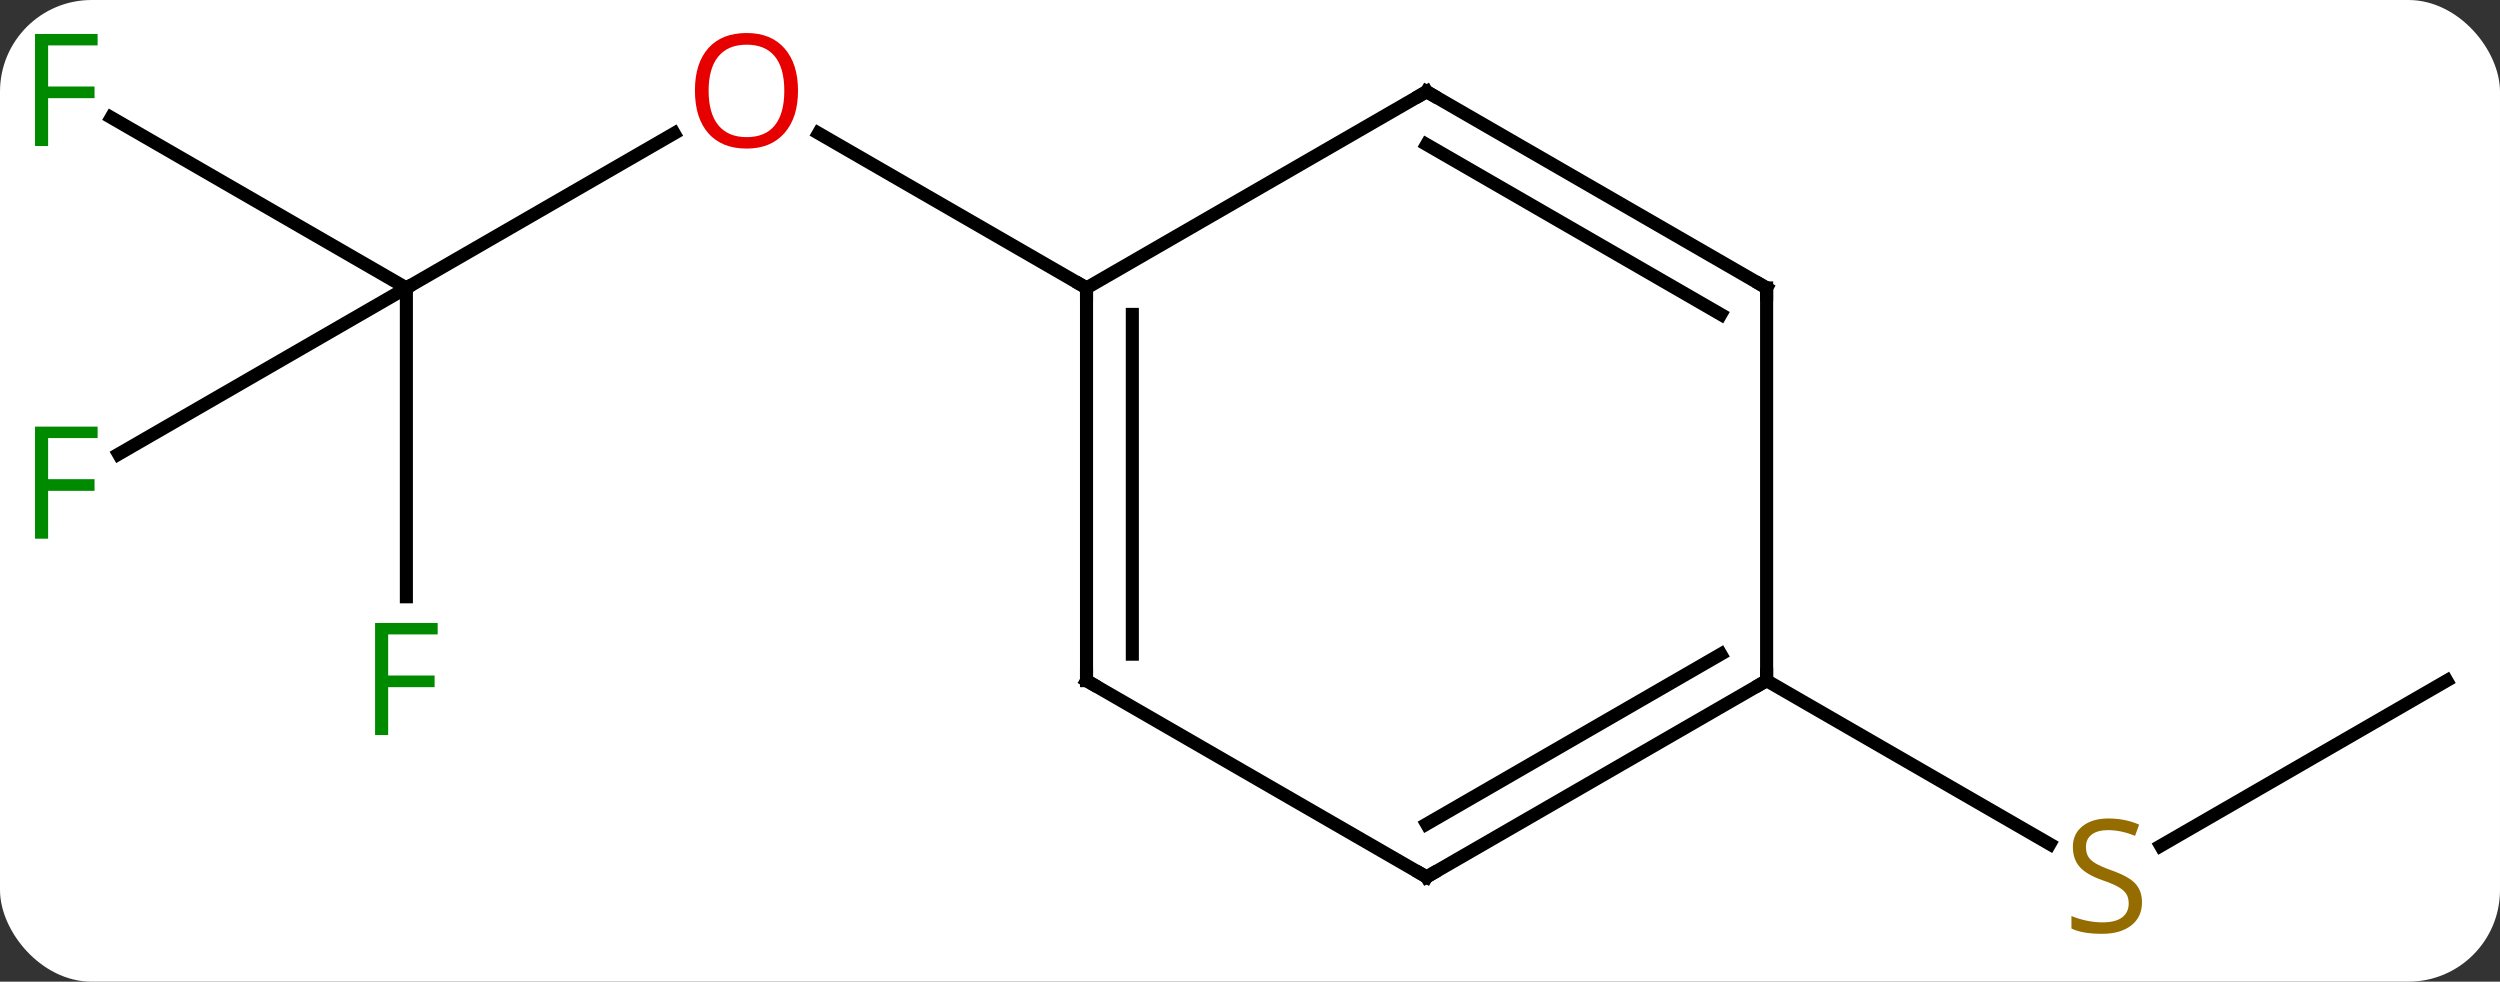<svg width="191" viewBox="0 0 191 75" style="fill-opacity:1; color-rendering:auto; color-interpolation:auto; text-rendering:auto; stroke:black; stroke-linecap:square; stroke-miterlimit:10; shape-rendering:auto; stroke-opacity:1; fill:black; stroke-dasharray:none; font-weight:normal; stroke-width:1; font-family:'Open Sans'; font-style:normal; stroke-linejoin:miter; font-size:12; stroke-dashoffset:0; image-rendering:auto;" height="75" class="cas-substance-image" xmlns:xlink="http://www.w3.org/1999/xlink" xmlns="http://www.w3.org/2000/svg"><rect x="0" y="0" width="191" height="75" fill="#333333" stroke="none"/><svg class="cas-substance-single-component"><rect y="0" x="0" width="191" stroke="none" ry="7" rx="7" height="75" fill="white" class="cas-substance-group"/><svg y="0" x="0" width="191" viewBox="0 0 191 75" style="fill:black;" height="75" class="cas-substance-single-component-image"><svg><g><g transform="translate(96,37)" style="text-rendering:geometricPrecision; color-rendering:optimizeQuality; color-interpolation:linearRGB; stroke-linecap:butt; image-rendering:optimizeQuality;"><line y2="-15" y1="-26.811" x2="-64.953" x1="-44.493" style="fill:none;"/><line y2="-15" y1="-26.821" x2="-12.99" x1="-33.465" style="fill:none;"/><line y2="-28.023" y1="-15" x2="-87.508" x1="-64.953" style="fill:none;"/><line y2="-2.306" y1="-15" x2="-86.94" x1="-64.953" style="fill:none;"/><line y2="8.594" y1="-15" x2="-64.953" x1="-64.953" style="fill:none;"/><line y2="15" y1="27.622" x2="90.933" x1="69.072" style="fill:none;"/><line y2="15" y1="27.489" x2="38.97" x1="60.604" style="fill:none;"/><line y2="15" y1="-15" x2="-12.99" x1="-12.99" style="fill:none;"/><line y2="12.979" y1="-12.979" x2="-9.49" x1="-9.49" style="fill:none;"/><line y2="-30" y1="-15" x2="12.99" x1="-12.99" style="fill:none;"/><line y2="30" y1="15" x2="12.99" x1="-12.99" style="fill:none;"/><line y2="-15" y1="-30" x2="38.97" x1="12.99" style="fill:none;"/><line y2="-12.979" y1="-25.959" x2="35.47" x1="12.99" style="fill:none;"/><line y2="15" y1="30" x2="38.97" x1="12.99" style="fill:none;"/><line y2="12.979" y1="25.959" x2="35.47" x1="12.99" style="fill:none;"/><line y2="15" y1="-15" x2="38.97" x1="38.97" style="fill:none;"/></g><g transform="translate(96,37)" style="fill:rgb(230,0,0); text-rendering:geometricPrecision; color-rendering:optimizeQuality; image-rendering:optimizeQuality; font-family:'Open Sans'; stroke:rgb(230,0,0); color-interpolation:linearRGB;"><path style="stroke:none;" d="M-35.032 -30.07 Q-35.032 -28.008 -36.072 -26.828 Q-37.111 -25.648 -38.954 -25.648 Q-40.845 -25.648 -41.876 -26.812 Q-42.907 -27.977 -42.907 -30.086 Q-42.907 -32.18 -41.876 -33.328 Q-40.845 -34.477 -38.954 -34.477 Q-37.095 -34.477 -36.064 -33.305 Q-35.032 -32.133 -35.032 -30.07 ZM-41.861 -30.07 Q-41.861 -28.336 -41.118 -27.43 Q-40.376 -26.523 -38.954 -26.523 Q-37.532 -26.523 -36.806 -27.422 Q-36.079 -28.32 -36.079 -30.07 Q-36.079 -31.805 -36.806 -32.695 Q-37.532 -33.586 -38.954 -33.586 Q-40.376 -33.586 -41.118 -32.688 Q-41.861 -31.789 -41.861 -30.07 Z"/><path style="fill:rgb(0,138,0); stroke:none;" d="M-92.324 -25.844 L-93.324 -25.844 L-93.324 -34.406 L-88.542 -34.406 L-88.542 -33.531 L-92.324 -33.531 L-92.324 -30.391 L-88.777 -30.391 L-88.777 -29.5 L-92.324 -29.5 L-92.324 -25.844 Z"/><path style="fill:rgb(0,138,0); stroke:none;" d="M-92.324 4.156 L-93.324 4.156 L-93.324 -4.406 L-88.542 -4.406 L-88.542 -3.531 L-92.324 -3.531 L-92.324 -0.391 L-88.777 -0.391 L-88.777 0.5 L-92.324 0.5 L-92.324 4.156 Z"/><path style="fill:rgb(0,138,0); stroke:none;" d="M-66.344 19.156 L-67.344 19.156 L-67.344 10.594 L-62.562 10.594 L-62.562 11.469 L-66.344 11.469 L-66.344 14.609 L-62.797 14.609 L-62.797 15.5 L-66.344 15.5 L-66.344 19.156 Z"/><path style="fill:rgb(148,108,0); stroke:none;" d="M67.648 31.938 Q67.648 33.062 66.828 33.703 Q66.008 34.344 64.601 34.344 Q63.07 34.344 62.258 33.938 L62.258 32.984 Q62.789 33.203 63.406 33.336 Q64.023 33.469 64.633 33.469 Q65.633 33.469 66.133 33.086 Q66.633 32.703 66.633 32.031 Q66.633 31.594 66.453 31.305 Q66.273 31.016 65.859 30.773 Q65.445 30.531 64.586 30.234 Q63.398 29.812 62.883 29.227 Q62.367 28.641 62.367 27.688 Q62.367 26.703 63.109 26.117 Q63.851 25.531 65.086 25.531 Q66.351 25.531 67.43 26 L67.117 26.859 Q66.055 26.422 65.055 26.422 Q64.258 26.422 63.812 26.758 Q63.367 27.094 63.367 27.703 Q63.367 28.141 63.531 28.43 Q63.695 28.719 64.086 28.953 Q64.476 29.188 65.289 29.484 Q66.633 29.953 67.141 30.508 Q67.648 31.062 67.648 31.938 Z"/></g><g transform="translate(96,37)" style="stroke-linecap:butt; text-rendering:geometricPrecision; color-rendering:optimizeQuality; image-rendering:optimizeQuality; font-family:'Open Sans'; color-interpolation:linearRGB; stroke-miterlimit:5;"><path style="fill:none;" d="M-12.99 -14.5 L-12.99 -15 L-13.423 -15.25"/><path style="fill:none;" d="M-12.99 14.5 L-12.99 15 L-12.557 15.25"/><path style="fill:none;" d="M12.557 -29.75 L12.99 -30 L13.423 -29.75"/><path style="fill:none;" d="M12.557 29.75 L12.99 30 L13.423 29.75"/><path style="fill:none;" d="M38.537 -15.25 L38.97 -15 L38.97 -14.5"/><path style="fill:none;" d="M38.537 15.25 L38.97 15 L38.97 14.5"/></g></g></svg></svg></svg></svg>